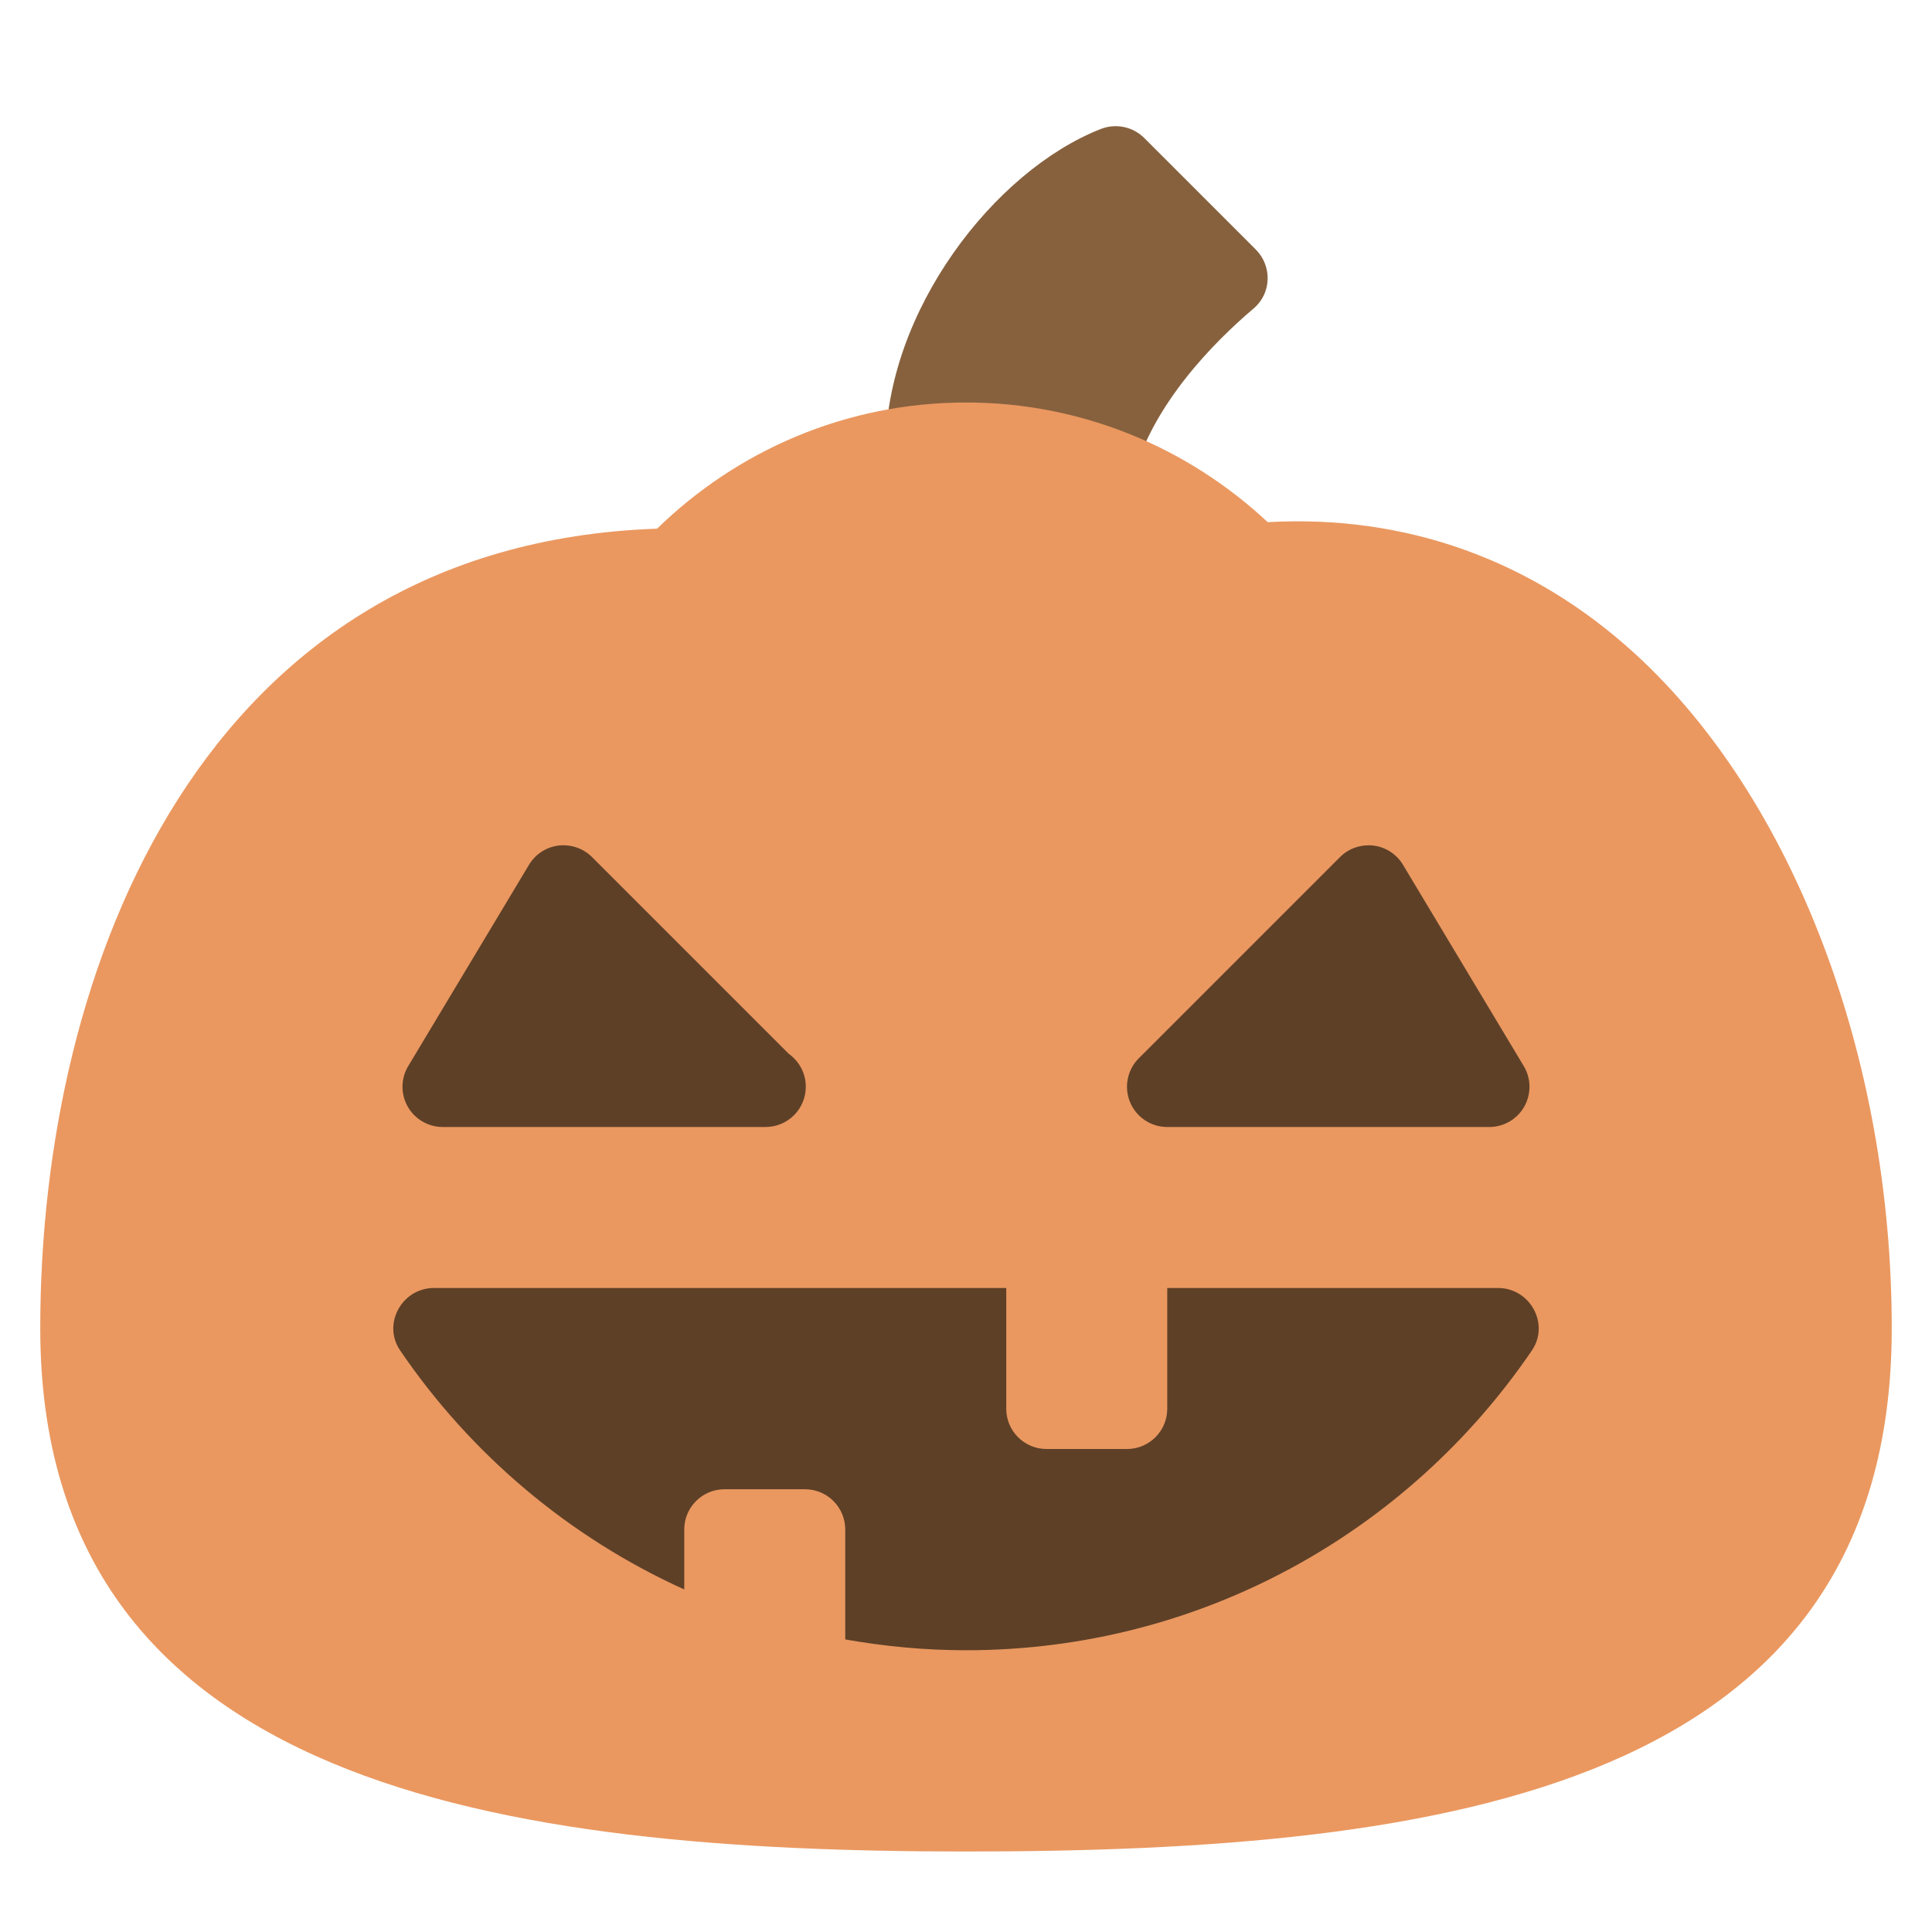 <svg xmlns="http://www.w3.org/2000/svg" xmlns:xlink="http://www.w3.org/1999/xlink" x="0px" y="0px" width="48px" height="48px" viewBox="0 0 48 48"><g >
<path fill="#87613E" d="M22,11.2c0-3.464,2.702-6.957,5.348-7.995c0.374-0.147,0.799-0.059,1.083,0.226
	L31.2,6.2c0.41,0.41,0.391,1.086-0.051,1.461c-0.984,0.835-2.529,2.389-3.009,4.234L22,11.2z"/>
<path fill="#EA9860" d="M40.622,16.243c-2.563-2.345-5.714-3.462-9.126-3.27C29.53,11.135,26.898,10,24,10
	c-2.985,0-5.691,1.199-7.675,3.135C5.027,13.527,1,24.029,1,33c0,11.455,11.626,13,23,13
	c11.946,0,23-1.575,23-13C47,26.261,44.556,19.84,40.622,16.243z"/>
<path fill="#5E4027" d="M19.02,28C19.014,28,19.007,28,19,28h-8c-0.36,0-0.693-0.193-0.87-0.507
	c-0.178-0.314-0.173-0.699,0.013-1.008l3-5c0.158-0.264,0.43-0.44,0.735-0.478
	c0.306-0.034,0.612,0.068,0.829,0.285l4.891,4.891c0.255,0.182,0.422,0.479,0.422,0.816
	C20.02,27.553,19.572,28,19.02,28z"/>
<path fill="#5E4027" d="M37,28h-8c-0.404,0-0.769-0.243-0.924-0.617s-0.069-0.804,0.217-1.09l5-5
	c0.217-0.217,0.524-0.32,0.829-0.285c0.306,0.037,0.577,0.214,0.735,0.478l3,5
	c0.186,0.309,0.19,0.693,0.013,1.008C37.693,27.807,37.36,28,37,28z"/>
<path fill="#5E4027" d="M37.219,32H29v3c0,0.552-0.448,1-1,1h-2c-0.552,0-1-0.448-1-1v-3H10.781
	c-0.795,0-1.288,0.893-0.84,1.551C11.693,36.126,14.135,38.192,17,39.49V38c0-0.552,0.448-1,1-1h2
	c0.552,0,1,0.448,1,1v2.731C21.974,40.904,22.976,41,24,41c5.847,0,11.001-2.954,14.06-7.449
	C38.507,32.893,38.014,32,37.219,32z"/>
</g></svg>
